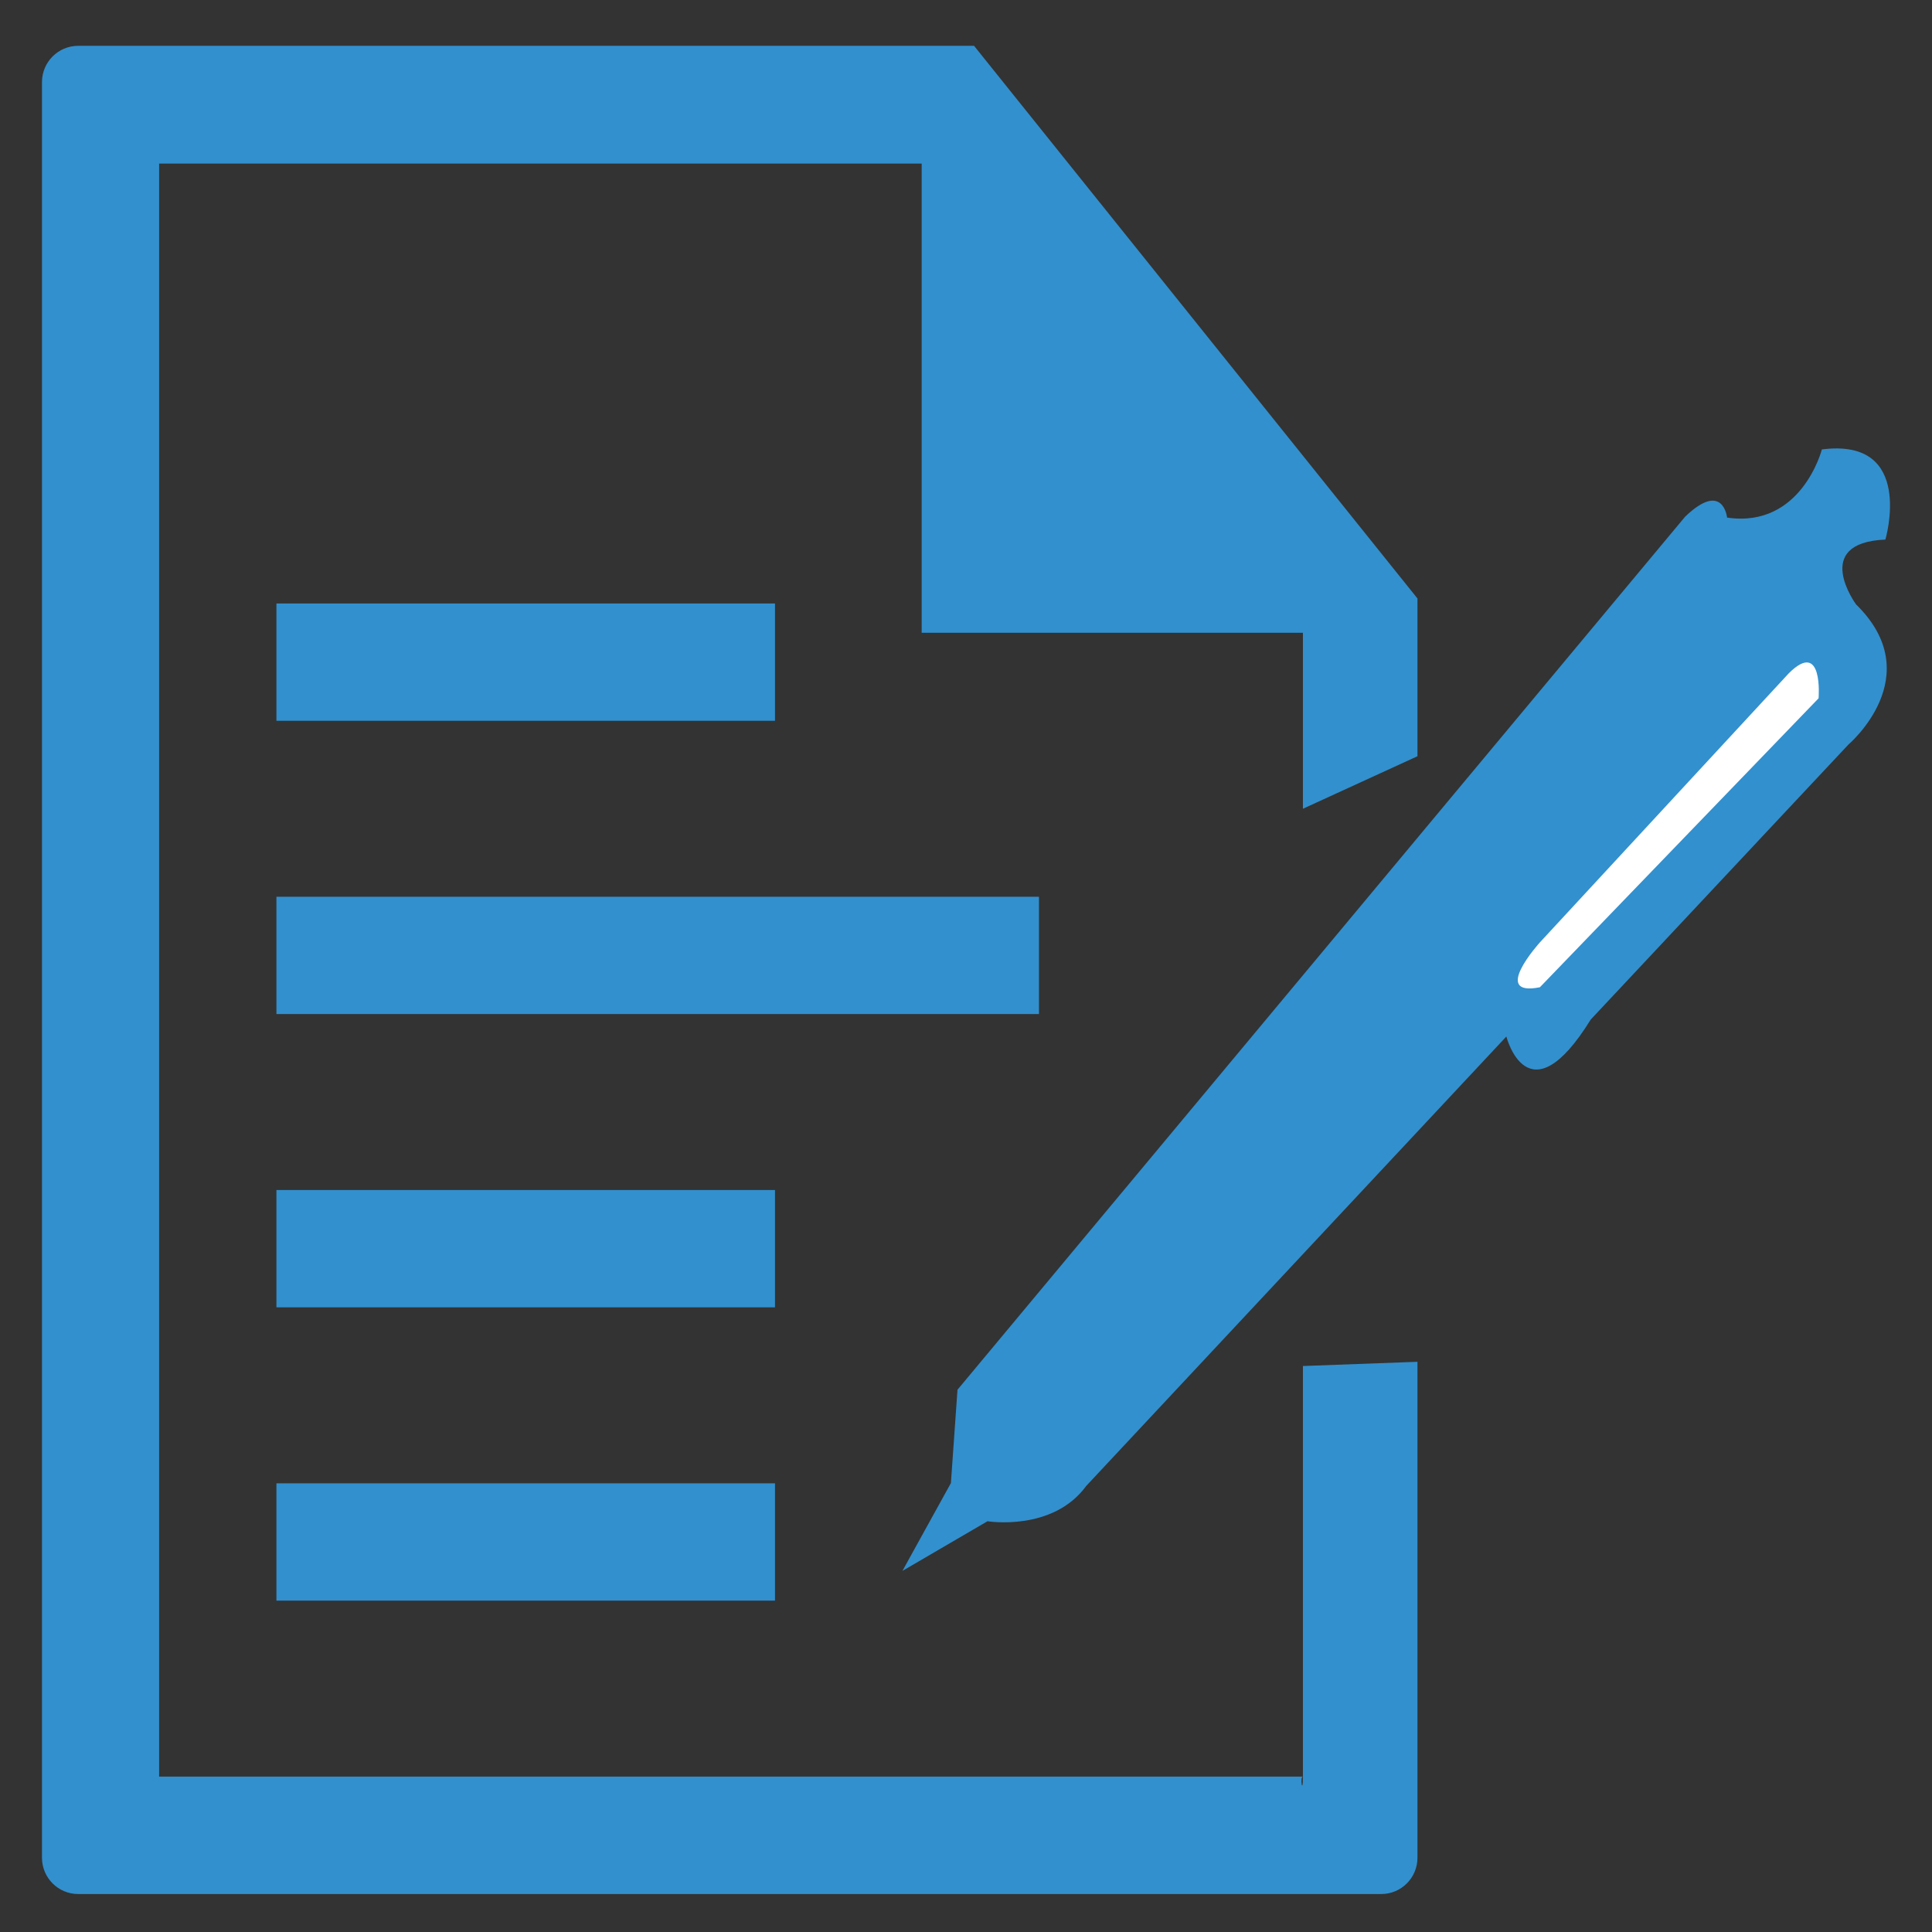 <?xml version="1.0" encoding="utf-8"?>
<!-- Generator: Adobe Illustrator 17.0.0, SVG Export Plug-In . SVG Version: 6.00 Build 0)  -->
<!DOCTYPE svg PUBLIC "-//W3C//DTD SVG 1.1//EN" "http://www.w3.org/Graphics/SVG/1.1/DTD/svg11.dtd">
<svg version="1.1" id="Layer_1" xmlns="http://www.w3.org/2000/svg" xmlns:xlink="http://www.w3.org/1999/xlink" x="0px" y="0px"
	 width="64px" height="64px" viewBox="0 0 64 64" enable-background="new 0 0 64 64" xml:space="preserve">
<rect x="0" y="0" width="64" height="64" fill="#333333" stroke="none"/>
<path fill="#3290CE" d="M62.456,17.874c-2.477,0.104-0.972,2.147-0.972,2.147c2.426,2.373-0.25,4.64-0.25,4.64l-8.539,9.113
	c-2.08,3.363-2.795,0.562-2.795,0.562L35.984,49.222c-1.114,1.525-3.272,1.171-3.272,1.171l-2.818,1.645l1.606-2.909l0.218-3.092
	l24.103-28.92c1.262-1.213,1.391,0.029,1.391,0.029c2.467,0.361,3.14-2.258,3.14-2.258C63.454,14.488,62.456,17.874,62.456,17.874z"
	/>
<path fill="#fff" d="M59.254,22.306l-8.243,8.912c0,0-1.648,1.816,0,1.486l9.232-9.572
	C60.243,23.131,60.408,21.151,59.254,22.306z"/>
<path fill="#3290CE" d="M43.162,20.962h-12.63V5.418l0,0H5.271c-0.662,0,0-1.635,0-0.972v54.406c0,0.663-0.662,0,0,0h37.89
	c-0.111,0,0,0.663,0,0V45.251l3.794-0.14v16.43c0,0.663-0.537,1.201-1.199,1.201H2.59c-0.662,0-1.199-0.538-1.199-1.201V2.719
	c0-0.663,0.537-1.201,1.199-1.201h29.677l14.688,18.307v5.226l-3.794,1.74V20.962z"/>
<rect x="9.157" y="49.137" fill="#3290CE" width="16.516" height="3.886"/>
<rect x="9.157" y="39.421" fill="#3290CE" width="16.516" height="3.886"/>
<rect x="9.157" y="29.706" fill="#3290CE" width="25.26" height="3.886"/>
<rect x="9.157" y="19.991" fill="#3290CE" width="16.516" height="3.886"/>
</svg>
